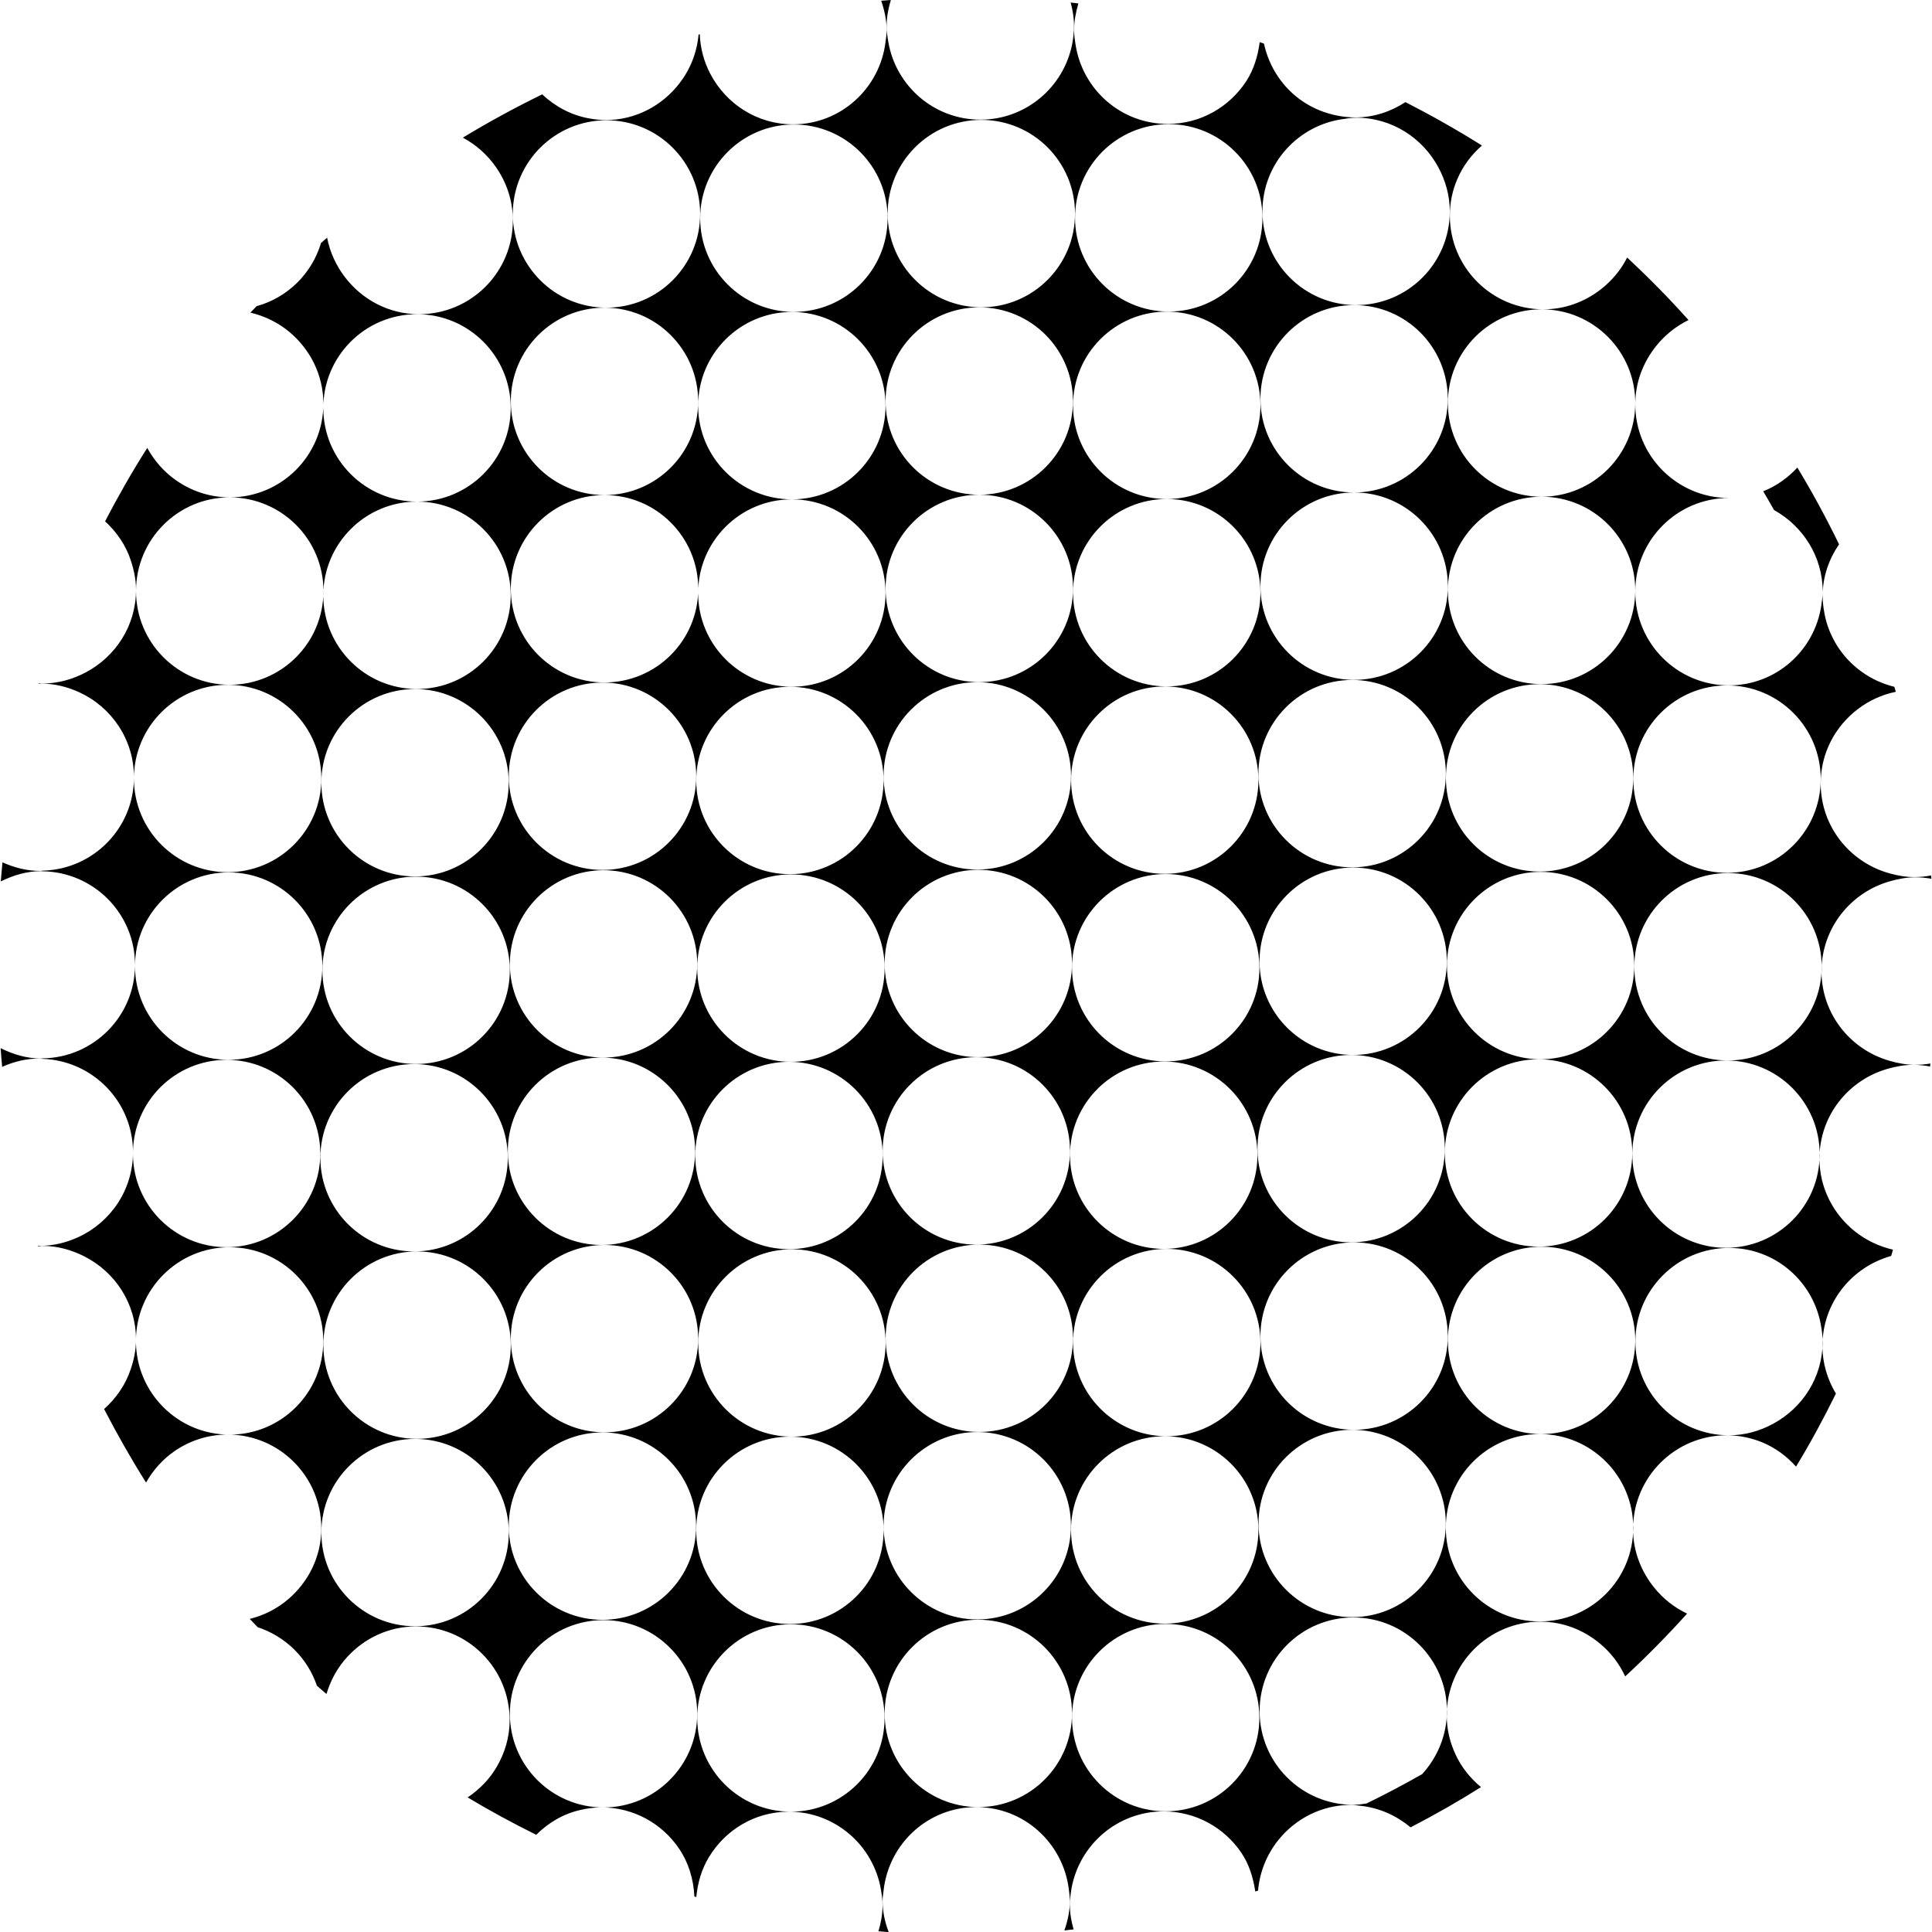 <?xml version="1.0" encoding="iso-8859-1"?>
<!-- Generator: Adobe Illustrator 16.0.0, SVG Export Plug-In . SVG Version: 6.00 Build 0)  -->
<!DOCTYPE svg PUBLIC "-//W3C//DTD SVG 1.1//EN" "http://www.w3.org/Graphics/SVG/1.1/DTD/svg11.dtd">
<svg version="1.1" id="Capa_1" xmlns="http://www.w3.org/2000/svg" xmlns:xlink="http://www.w3.org/1999/xlink" x="0px" y="0px"
	 width="47.002px" height="47.002px" viewBox="0 0 47.002 47.002" style="enable-background:new 0 0 47.002 47.002;"
	 xml:space="preserve">
<g>
	<path d="M45.988,21.437c0.195-0.055,0.396-0.094,0.609-0.094c0.133,0,0.264,0.013,0.389,0.035c-0.002-0.026-0.004-0.054-0.006-0.08
		c-0.133,0.025-0.268,0.04-0.406,0.04c-0.209,0-0.408-0.037-0.602-0.09c-0.965-0.266-1.678-1.14-1.678-2.189
		c0-0.74,0.356-1.392,0.904-1.808c0.268-0.205,0.581-0.35,0.924-0.421c-0.015-0.04-0.023-0.081-0.035-0.121
		c-0.58-0.142-1.074-0.5-1.387-0.99c-0.152-0.241-0.265-0.513-0.316-0.805c-0.025-0.135-0.043-0.273-0.043-0.416
		c0-0.47,0.154-0.896,0.4-1.256c-0.312-0.64-0.648-1.262-1.015-1.867c-0.229,0.249-0.511,0.45-0.83,0.577
		c0.09,0.15,0.176,0.304,0.263,0.456c0.7,0.389,1.184,1.128,1.184,1.986c0,0.113-0.018,0.222-0.033,0.33
		c-0.162,1.103-1.102,1.95-2.248,1.95c-1.258,0-2.279-1.021-2.279-2.28c0-1.259,1.021-2.279,2.279-2.279
		c-1.258,0-2.279-1.021-2.279-2.279c0-0.539,0.195-1.027,0.508-1.418c0.211-0.265,0.48-0.481,0.787-0.632
		c-0.473-0.53-0.973-1.037-1.492-1.521c-0.153,0.305-0.377,0.57-0.646,0.778c-0.385,0.298-0.862,0.482-1.39,0.482
		c-1.258,0-2.278-1.021-2.278-2.28c0-0.315,0.063-0.616,0.183-0.89c0.135-0.316,0.342-0.591,0.598-0.815
		c-0.604-0.379-1.225-0.73-1.861-1.056c-0.354,0.23-0.768,0.373-1.221,0.373c-0.148,0-0.291-0.017-0.432-0.044
		c-0.31-0.059-0.599-0.179-0.851-0.35C31.213,2.14,30.875,1.64,30.75,1.061c-0.033-0.012-0.068-0.024-0.104-0.035
		C30.601,1.37,30.5,1.697,30.319,1.975c-0.407,0.625-1.108,1.04-1.909,1.04c-1.142,0-2.076-0.839-2.244-1.931
		c-0.019-0.115-0.035-0.229-0.035-0.349c0-0.228,0.043-0.443,0.104-0.651c-0.063-0.007-0.125-0.017-0.188-0.023
		c0.05,0.184,0.082,0.373,0.082,0.571c0,0.151-0.018,0.299-0.045,0.441c-0.207,1.048-1.126,1.838-2.233,1.838
		c-1.131,0-2.063-0.824-2.242-1.903c-0.021-0.123-0.039-0.247-0.039-0.376c0-0.222,0.043-0.431,0.102-0.632
		c-0.078,0.006-0.156,0.011-0.234,0.018c0.078,0.229,0.133,0.47,0.133,0.727c0,0.092-0.016,0.18-0.027,0.269
		c-0.135,1.131-1.086,2.011-2.252,2.011c-0.875,0-1.627-0.499-2.008-1.223c-0.154-0.291-0.246-0.619-0.26-0.969
		c-0.01,0.003-0.02,0.006-0.029,0.008c-0.041,0.447-0.207,0.855-0.469,1.191c-0.416,0.537-1.061,0.889-1.793,0.889
		c-0.139,0-0.273-0.018-0.404-0.041c-0.439-0.079-0.826-0.292-1.139-0.584c-0.66,0.322-1.305,0.673-1.93,1.053
		c0.318,0.169,0.59,0.411,0.797,0.704c0.262,0.371,0.42,0.821,0.42,1.311c0,1.26-1.021,2.28-2.281,2.28
		c-0.738,0-1.387-0.356-1.803-0.9C8.18,6.466,8.027,6.14,7.958,5.783c-0.049,0.043-0.1,0.084-0.148,0.128
		c-0.223,0.748-0.814,1.33-1.568,1.538c-0.049,0.053-0.102,0.104-0.15,0.157c0.354,0.083,0.678,0.244,0.949,0.47
		c0.5,0.419,0.826,1.041,0.826,1.745c0,1.259-1.02,2.279-2.279,2.279c1.26,0,2.281,1.021,2.281,2.279c0,1.26-1.021,2.28-2.281,2.28
		c-1.258,0-2.279-1.021-2.279-2.28S4.331,12.1,5.588,12.1c-0.488,0-0.939-0.157-1.311-0.419c-0.287-0.203-0.525-0.473-0.695-0.784
		c-0.367,0.579-0.709,1.175-1.025,1.786c0.287,0.264,0.512,0.593,0.633,0.974c0.07,0.22,0.119,0.449,0.119,0.692
		c0,0.873-0.496,1.622-1.217,2.006c-0.318,0.169-0.676,0.274-1.063,0.274c-0.027,0-0.053-0.009-0.08-0.011
		c-0.002,0.006-0.002,0.011-0.004,0.016c0.012,0,0.023-0.005,0.035-0.005c0.34,0,0.66,0.079,0.949,0.213
		c0.783,0.36,1.33,1.147,1.33,2.067c0,1.236-0.986,2.238-2.215,2.272c-0.021,0.001-0.043,0.007-0.064,0.007
		c-0.33,0-0.637-0.082-0.92-0.209c-0.016,0.154-0.027,0.309-0.041,0.464c0.301-0.147,0.627-0.25,0.984-0.25
		c0.014,0,0.025,0.004,0.039,0.004c1.24,0.021,2.242,1.029,2.242,2.276c0,1.247-1.004,2.258-2.248,2.275
		c-0.01,0.001-0.021,0.004-0.033,0.004c-0.359,0-0.688-0.104-0.988-0.252c0.012,0.15,0.021,0.304,0.037,0.455
		c0.277-0.124,0.58-0.203,0.904-0.203c0.027,0,0.053,0.008,0.082,0.008c1.219,0.045,2.197,1.041,2.197,2.272
		c0,0.917-0.545,1.702-1.326,2.063c-0.291,0.135-0.611,0.215-0.953,0.215c-0.012,0-0.02-0.004-0.031-0.004
		c0.002,0.006,0.004,0.012,0.006,0.018c0.033-0.002,0.063-0.014,0.096-0.014c0.377,0,0.725,0.101,1.037,0.262
		c0.736,0.378,1.244,1.135,1.244,2.019c0,0.259-0.053,0.502-0.133,0.733c-0.127,0.375-0.354,0.697-0.643,0.955
		c0.316,0.611,0.656,1.209,1.021,1.789c0.174-0.31,0.414-0.574,0.703-0.772C4.622,35.047,5.063,34.9,5.538,34.9
		c1.26,0,2.279,1.021,2.279,2.281c0,0.691-0.314,1.305-0.803,1.723c-0.266,0.229-0.586,0.394-0.938,0.481
		c0.063,0.068,0.129,0.134,0.193,0.202c0.678,0.223,1.211,0.748,1.441,1.423c0.076,0.068,0.156,0.134,0.232,0.202
		c0.102-0.339,0.271-0.646,0.504-0.9c0.416-0.455,1.01-0.744,1.674-0.744c1.26,0,2.279,1.021,2.279,2.279
		c0,0.412-0.117,0.795-0.309,1.127c-0.174,0.305-0.424,0.559-0.713,0.754c0.541,0.325,1.1,0.627,1.668,0.909
		c0.293-0.29,0.656-0.51,1.074-0.604c0.164-0.038,0.336-0.063,0.512-0.063c0.785,0,1.479,0.397,1.889,1.003
		c0.227,0.334,0.352,0.735,0.373,1.165c0.016,0.005,0.031,0.009,0.047,0.013c0.033-0.347,0.129-0.674,0.299-0.957
		c0.396-0.668,1.119-1.119,1.951-1.119c1.133,0,2.066,0.828,2.244,1.91c0.02,0.121,0.037,0.244,0.037,0.369
		c0,0.221-0.041,0.429-0.1,0.629c0.082,0.009,0.164,0.014,0.248,0.02c-0.088-0.238-0.148-0.49-0.148-0.76
		c0-0.086,0.016-0.168,0.025-0.252c0.127-1.141,1.082-2.028,2.254-2.028c1.156,0,2.102,0.864,2.25,1.981
		c0.012,0.099,0.028,0.195,0.028,0.299c0,0.255-0.055,0.492-0.133,0.722c0.073-0.008,0.147-0.021,0.224-0.026
		c-0.054-0.189-0.091-0.386-0.091-0.592c0-0.141,0.019-0.277,0.041-0.412c0.195-1.062,1.121-1.867,2.238-1.867
		c0.786,0,1.479,0.397,1.891,1.004c0.188,0.275,0.289,0.603,0.341,0.945c0.022-0.007,0.045-0.016,0.067-0.022
		c0.041-0.462,0.217-0.884,0.492-1.228c0.418-0.52,1.051-0.857,1.771-0.857c0.084,0,0.161,0.016,0.241,0.023
		c0.461,0.051,0.871,0.244,1.207,0.523c0.586-0.303,1.158-0.629,1.713-0.979c-0.262-0.218-0.479-0.485-0.622-0.8
		c-0.134-0.289-0.212-0.606-0.212-0.946c0-1.26,1.021-2.279,2.279-2.279c0.551,0,1.049,0.203,1.442,0.527
		c0.265,0.219,0.476,0.492,0.621,0.805c0.525-0.486,1.027-0.996,1.506-1.528c-0.309-0.147-0.58-0.36-0.795-0.625
		c-0.319-0.394-0.52-0.887-0.52-1.433c0-1.26,1.021-2.28,2.279-2.28c0.307,0,0.598,0.063,0.865,0.172
		c0.317,0.131,0.596,0.337,0.821,0.59c0.351-0.575,0.671-1.17,0.97-1.776c-0.203-0.34-0.328-0.734-0.328-1.161
		c0-1.048,0.711-1.919,1.672-2.188c0.016-0.052,0.029-0.104,0.045-0.153c-0.34-0.078-0.652-0.229-0.918-0.438
		c-0.527-0.418-0.871-1.056-0.871-1.778c0-1.05,0.713-1.924,1.676-2.189c0.193-0.053,0.395-0.092,0.605-0.092
		c0.141,0,0.277,0.017,0.41,0.041c0.002-0.023,0.004-0.049,0.008-0.073c-0.121,0.021-0.244,0.032-0.371,0.032
		c-0.219,0-0.428-0.041-0.627-0.099c-0.953-0.274-1.652-1.142-1.652-2.182C44.318,22.576,45.027,21.704,45.988,21.437z
		 M42.017,16.675c1.258,0,2.278,1.021,2.278,2.28c0,1.259-1.021,2.279-2.278,2.279c-1.261,0-2.281-1.021-2.281-2.279
		C39.734,17.695,40.756,16.675,42.017,16.675z M19.265,34.951c-1.258,0-2.279-1.021-2.279-2.28s1.021-2.278,2.279-2.278
		c1.26,0,2.281,1.021,2.281,2.278C21.545,33.932,20.523,34.951,19.265,34.951z M21.497,37.23c0,1.26-1.021,2.279-2.279,2.279
		c-1.26,0-2.281-1.021-2.281-2.279c0-1.26,1.021-2.279,2.281-2.279C20.476,34.951,21.497,35.972,21.497,37.23z M7.842,23.503
		c0,1.26-1.02,2.28-2.279,2.28s-2.279-1.021-2.279-2.28s1.02-2.279,2.279-2.279S7.842,22.244,7.842,23.503z M7.818,19.043
		c0-1.26,1.02-2.28,2.279-2.28c1.258,0,2.279,1.021,2.279,2.28s-1.021,2.279-2.279,2.279C8.838,21.322,7.818,20.302,7.818,19.043z
		 M10.122,21.327c1.26,0,2.281,1.021,2.281,2.278c0,1.261-1.021,2.28-2.281,2.28c-1.258,0-2.279-1.021-2.279-2.28
		C7.842,22.348,8.863,21.327,10.122,21.327z M16.984,9.869c0-1.26,1.021-2.28,2.281-2.28c1.258,0,2.279,1.021,2.279,2.28
		c0,1.259-1.021,2.279-2.279,2.279c1.258,0,2.279,1.021,2.279,2.279c0,1.26-1.021,2.28-2.279,2.28c-1.26,0-2.281-1.021-2.281-2.28
		c0-1.259,1.021-2.279,2.281-2.279C18.006,12.148,16.984,11.128,16.984,9.869z M21.545,9.757c0-1.26,1.021-2.28,2.279-2.28
		c1.259,0,2.279,1.021,2.279,2.28c0,1.259-1.02,2.279-2.279,2.279c1.259,0,2.281,1.021,2.281,2.279c0,1.26-1.021,2.28-2.281,2.28
		c-1.258,0-2.279-1.021-2.279-2.28c0-1.259,1.021-2.279,2.279-2.279C22.566,12.036,21.545,11.016,21.545,9.757z M30.664,9.702
		c0-1.26,1.021-2.28,2.279-2.28c1.26,0,2.279,1.021,2.279,2.28c0,1.259-1.02,2.279-2.279,2.279c1.26,0,2.281,1.021,2.281,2.279
		c0,1.26-1.021,2.28-2.281,2.28c-1.258,0-2.279-1.021-2.279-2.28c0-1.259,1.021-2.279,2.279-2.279
		C31.687,11.981,30.664,10.961,30.664,9.702z M19.241,25.832c-1.258,0-2.279-1.021-2.279-2.28s1.021-2.279,2.279-2.279
		c1.26,0,2.281,1.021,2.281,2.279C21.521,24.812,20.5,25.832,19.241,25.832z M21.474,28.111c0,1.26-1.021,2.279-2.279,2.279
		c-1.26,0-2.281-1.021-2.281-2.279c0-1.26,1.021-2.279,2.281-2.279C20.452,25.832,21.474,26.854,21.474,28.111z M14.683,25.729
		c-1.26,0-2.279-1.021-2.279-2.279c0-1.259,1.02-2.279,2.279-2.279c1.259,0,2.279,1.021,2.279,2.279
		C16.961,24.708,15.941,25.729,14.683,25.729z M26.058,18.98c0-1.26,1.021-2.28,2.278-2.28c1.259,0,2.279,1.021,2.279,2.28
		c0,1.259-1.021,2.279-2.279,2.279C27.076,21.259,26.058,20.238,26.058,18.98z M26.08,23.439c0,1.261-1.02,2.28-2.279,2.28
		c-1.259,0-2.279-1.021-2.279-2.28c0-1.258,1.02-2.278,2.279-2.278C25.061,21.161,26.08,22.181,26.08,23.439z M23.777,21.155
		c-1.26,0-2.281-1.021-2.281-2.279c0-1.26,1.021-2.28,2.281-2.28c1.258,0,2.279,1.021,2.279,2.28
		C26.058,20.135,25.035,21.155,23.777,21.155z M23.752,25.72c1.26,0,2.279,1.021,2.279,2.28s-1.02,2.279-2.279,2.279
		c-1.258,0-2.279-1.021-2.279-2.279C21.474,26.74,22.495,25.72,23.752,25.72z M23.825,30.279c1.259,0,2.279,1.021,2.279,2.279
		c0,1.26-1.02,2.279-2.279,2.279s-2.279-1.021-2.279-2.279C21.545,31.3,22.564,30.279,23.825,30.279z M26.031,28.104
		c0-1.26,1.021-2.279,2.281-2.279c1.258,0,2.279,1.021,2.279,2.279c0,1.26-1.021,2.279-2.279,2.279
		C27.054,30.383,26.031,29.361,26.031,28.104z M28.359,25.822c-1.258,0-2.279-1.021-2.279-2.279s1.021-2.279,2.279-2.279
		c1.26,0,2.281,1.021,2.281,2.279C30.642,24.803,29.619,25.822,28.359,25.822z M32.871,25.665c1.26,0,2.279,1.021,2.279,2.28
		c0,1.259-1.02,2.279-2.279,2.279c-1.258,0-2.279-1.021-2.279-2.279C30.592,26.686,31.613,25.665,32.871,25.665z M32.92,25.665
		c-1.26,0-2.278-1.021-2.278-2.28c0-1.259,1.021-2.279,2.278-2.279c1.26,0,2.279,1.021,2.279,2.279
		C35.199,24.645,34.181,25.665,32.92,25.665z M35.176,18.925c0-1.26,1.021-2.28,2.279-2.28c1.258,0,2.279,1.021,2.279,2.28
		c0,1.259-1.021,2.279-2.279,2.279C36.195,21.204,35.176,20.184,35.176,18.925z M32.896,21.101c-1.26,0-2.281-1.021-2.281-2.279
		c0-1.26,1.021-2.28,2.281-2.28c1.258,0,2.279,1.021,2.279,2.28C35.176,20.08,34.154,21.101,32.896,21.101z M28.385,12.14
		c1.259,0,2.279,1.021,2.279,2.279c0,1.26-1.021,2.28-2.279,2.28c-1.26,0-2.28-1.021-2.28-2.28S27.125,12.14,28.385,12.14
		c-1.26,0-2.28-1.021-2.28-2.279c0-1.26,1.021-2.28,2.28-2.28c1.259,0,2.279,1.021,2.279,2.28
		C30.664,11.119,29.644,12.14,28.385,12.14z M19.217,16.708c1.258,0,2.279,1.021,2.279,2.28c0,1.259-1.021,2.279-2.279,2.279
		c-1.26,0-2.279-1.021-2.279-2.279C16.938,17.729,17.958,16.708,19.217,16.708z M14.659,21.164c-1.26,0-2.281-1.021-2.281-2.279
		c0-1.26,1.021-2.28,2.281-2.28c1.258,0,2.279,1.021,2.279,2.28C16.938,20.144,15.917,21.164,14.659,21.164z M10.075,25.887
		c1.258,0,2.279,1.021,2.279,2.28s-1.021,2.278-2.279,2.278c-1.26,0-2.281-1.021-2.281-2.278
		C7.793,26.907,8.814,25.887,10.075,25.887z M10.146,30.445c1.26,0,2.281,1.021,2.281,2.279c0,1.26-1.021,2.28-2.281,2.28
		c-1.258,0-2.279-1.021-2.279-2.28C7.866,31.467,8.888,30.445,10.146,30.445z M12.354,28.009c0-1.26,1.021-2.28,2.279-2.28
		c1.26,0,2.279,1.021,2.279,2.28s-1.02,2.279-2.279,2.279C13.375,30.288,12.354,29.268,12.354,28.009z M14.706,30.288
		c1.26,0,2.279,1.021,2.279,2.278c0,1.261-1.02,2.28-2.279,2.28c-1.259,0-2.279-1.021-2.279-2.28
		C12.426,31.309,13.445,30.288,14.706,30.288z M23.775,34.839c1.26,0,2.279,1.021,2.279,2.28c0,1.259-1.02,2.279-2.279,2.279
		c-1.258,0-2.279-1.021-2.279-2.279C21.497,35.859,22.519,34.839,23.775,34.839z M28.336,34.941c1.259,0,2.279,1.021,2.279,2.28
		s-1.021,2.279-2.279,2.279c-1.26,0-2.28-1.021-2.28-2.279S27.076,34.941,28.336,34.941z M28.383,34.941
		c-1.258,0-2.278-1.021-2.278-2.279c0-1.26,1.021-2.279,2.278-2.279c1.261,0,2.281,1.021,2.281,2.279
		C30.664,33.922,29.644,34.941,28.383,34.941z M32.896,34.784c1.26,0,2.278,1.021,2.278,2.28c0,1.258-1.02,2.278-2.278,2.278
		c-1.258,0-2.278-1.021-2.278-2.278C30.615,35.805,31.638,34.784,32.896,34.784z M32.943,34.784c-1.26,0-2.279-1.021-2.279-2.28
		s1.021-2.279,2.279-2.279c1.26,0,2.279,1.021,2.279,2.279C35.224,33.764,34.203,34.784,32.943,34.784z M35.15,28.049
		c0-1.26,1.021-2.279,2.281-2.279c1.258,0,2.279,1.021,2.279,2.279c0,1.26-1.021,2.279-2.279,2.279
		C36.172,30.328,35.15,29.309,35.15,28.049z M37.479,25.77c-1.258,0-2.278-1.021-2.278-2.281c0-1.258,1.021-2.278,2.278-2.278
		c1.26,0,2.28,1.021,2.28,2.278C39.76,24.748,38.738,25.77,37.479,25.77z M37.504,7.525c1.259,0,2.279,1.021,2.279,2.28
		c0,1.259-1.021,2.279-2.279,2.279c1.259,0,2.279,1.021,2.279,2.279c0,1.26-1.021,2.28-2.279,2.28c-1.26,0-2.28-1.021-2.28-2.28
		c0-1.259,1.021-2.279,2.28-2.279c-1.26,0-2.28-1.021-2.28-2.279C35.224,8.546,36.244,7.525,37.504,7.525z M32.707,2.892
		c0.097-0.013,0.188-0.029,0.285-0.029c0.871,0,1.621,0.495,2.004,1.214c0.17,0.319,0.275,0.679,0.275,1.065
		c0,1.26-1.02,2.28-2.279,2.28c-1.259,0-2.279-1.021-2.279-2.28C30.713,3.981,31.584,3.032,32.707,2.892z M28.433,3.021
		c1.26,0,2.28,1.021,2.28,2.279c0,1.26-1.021,2.28-2.28,2.28c-1.259,0-2.279-1.021-2.279-2.28
		C26.152,4.041,27.174,3.021,28.433,3.021z M23.874,2.917c1.259,0,2.279,1.021,2.279,2.279c0,1.26-1.02,2.28-2.279,2.28
		s-2.279-1.021-2.279-2.28C21.595,3.938,22.613,2.917,23.874,2.917z M19.313,3.029c1.26,0,2.281,1.021,2.281,2.279
		c0,1.26-1.021,2.28-2.281,2.28c-1.258,0-2.279-1.021-2.279-2.28C17.034,4.05,18.056,3.029,19.313,3.029z M14.754,2.926
		c1.26,0,2.279,1.021,2.279,2.279c0,1.26-1.02,2.28-2.279,2.28c-1.259,0-2.279-1.021-2.279-2.28
		C12.476,3.946,13.495,2.926,14.754,2.926z M14.706,7.485c1.26,0,2.279,1.021,2.279,2.28c0,1.259-1.02,2.279-2.279,2.279
		c1.26,0,2.281,1.021,2.281,2.279c0,1.26-1.021,2.28-2.281,2.28c-1.258,0-2.279-1.021-2.279-2.28c0-1.259,1.021-2.279,2.279-2.279
		c-1.258,0-2.279-1.021-2.279-2.279C12.426,8.506,13.447,7.485,14.706,7.485z M10.146,12.203c-1.26,0-2.281-1.021-2.281-2.279
		c0-1.26,1.021-2.28,2.281-2.28c1.258,0,2.279,1.021,2.279,2.28C12.426,11.183,11.404,12.203,10.146,12.203
		c1.258,0,2.279,1.021,2.279,2.279c0,1.26-1.021,2.28-2.279,2.28c-1.26,0-2.281-1.021-2.281-2.28
		C7.866,13.224,8.888,12.203,10.146,12.203z M3.258,18.94c0-1.26,1.021-2.28,2.281-2.28c1.258,0,2.279,1.021,2.279,2.28
		c0,1.259-1.021,2.279-2.279,2.279C4.279,21.219,3.258,20.198,3.258,18.94z M3.234,28.064c0-1.261,1.021-2.28,2.279-2.28
		c1.26,0,2.279,1.021,2.279,2.28c0,1.258-1.02,2.278-2.279,2.278C4.256,30.343,3.234,29.322,3.234,28.064z M5.586,34.902
		c-1.26,0-2.279-1.021-2.279-2.28s1.02-2.279,2.279-2.279c1.259,0,2.279,1.021,2.279,2.279C7.866,33.882,6.847,34.902,5.586,34.902z
		 M10.099,39.564c-1.26,0-2.281-1.021-2.281-2.278c0-1.261,1.021-2.28,2.281-2.28c1.258,0,2.279,1.021,2.279,2.28
		S11.355,39.564,10.099,39.564z M12.377,37.128c0-1.26,1.021-2.28,2.279-2.28c1.26,0,2.279,1.021,2.279,2.28
		s-1.02,2.279-2.279,2.279C13.398,39.407,12.377,38.387,12.377,37.128z M14.683,43.972c-1.26,0-2.279-1.021-2.279-2.28
		c0-1.258,1.02-2.278,2.279-2.278c1.258,0,2.279,1.021,2.279,2.278C16.961,42.951,15.939,43.972,14.683,43.972z M19.241,44.075
		c-1.26,0-2.279-1.021-2.279-2.28s1.02-2.279,2.279-2.279c1.259,0,2.279,1.021,2.279,2.279C21.521,43.055,20.5,44.075,19.241,44.075
		z M23.801,43.963c-1.26,0-2.279-1.021-2.279-2.279c0-1.26,1.02-2.279,2.279-2.279c1.258,0,2.279,1.021,2.279,2.279
		C26.08,42.941,25.06,43.963,23.801,43.963z M28.359,44.066c-1.26,0-2.279-1.021-2.279-2.28s1.021-2.279,2.279-2.279
		c1.26,0,2.279,1.021,2.279,2.279C30.64,43.046,29.619,44.066,28.359,44.066z M34.599,43.161c-0.445,0.252-0.896,0.493-1.356,0.715
		c-0.105,0.015-0.212,0.032-0.32,0.032c-1.26,0-2.279-1.021-2.279-2.28s1.02-2.278,2.279-2.278c1.258,0,2.279,1.021,2.279,2.278
		C35.199,42.221,34.967,42.756,34.599,43.161z M37.455,39.447c-1.26,0-2.281-1.021-2.281-2.279c0-1.26,1.021-2.28,2.281-2.28
		c1.258,0,2.279,1.021,2.279,2.28S38.713,39.447,37.455,39.447z M37.502,34.888c-1.258,0-2.278-1.021-2.278-2.28
		c0-1.258,1.021-2.278,2.278-2.278c1.261,0,2.281,1.021,2.281,2.278C39.783,33.867,38.763,34.888,37.502,34.888z M44.308,32.288
		c0.019,0.114,0.034,0.229,0.034,0.35c0,0.868-0.489,1.613-1.202,1.998c-0.32,0.175-0.685,0.282-1.076,0.282
		c-1.26,0-2.278-1.021-2.278-2.28s1.02-2.278,2.278-2.278C43.201,30.357,44.14,31.195,44.308,32.288z M41.99,30.357
		c-1.258,0-2.279-1.021-2.279-2.278c0-1.261,1.021-2.28,2.279-2.28c1.26,0,2.279,1.021,2.279,2.28
		C44.271,29.338,43.25,30.357,41.99,30.357z M42.039,25.799c-1.26,0-2.279-1.021-2.279-2.279c0-1.26,1.021-2.28,2.279-2.28
		c1.26,0,2.279,1.021,2.279,2.28C44.318,24.777,43.299,25.799,42.039,25.799z"/>
</g>
<g>
</g>
<g>
</g>
<g>
</g>
<g>
</g>
<g>
</g>
<g>
</g>
<g>
</g>
<g>
</g>
<g>
</g>
<g>
</g>
<g>
</g>
<g>
</g>
<g>
</g>
<g>
</g>
<g>
</g>
</svg>
